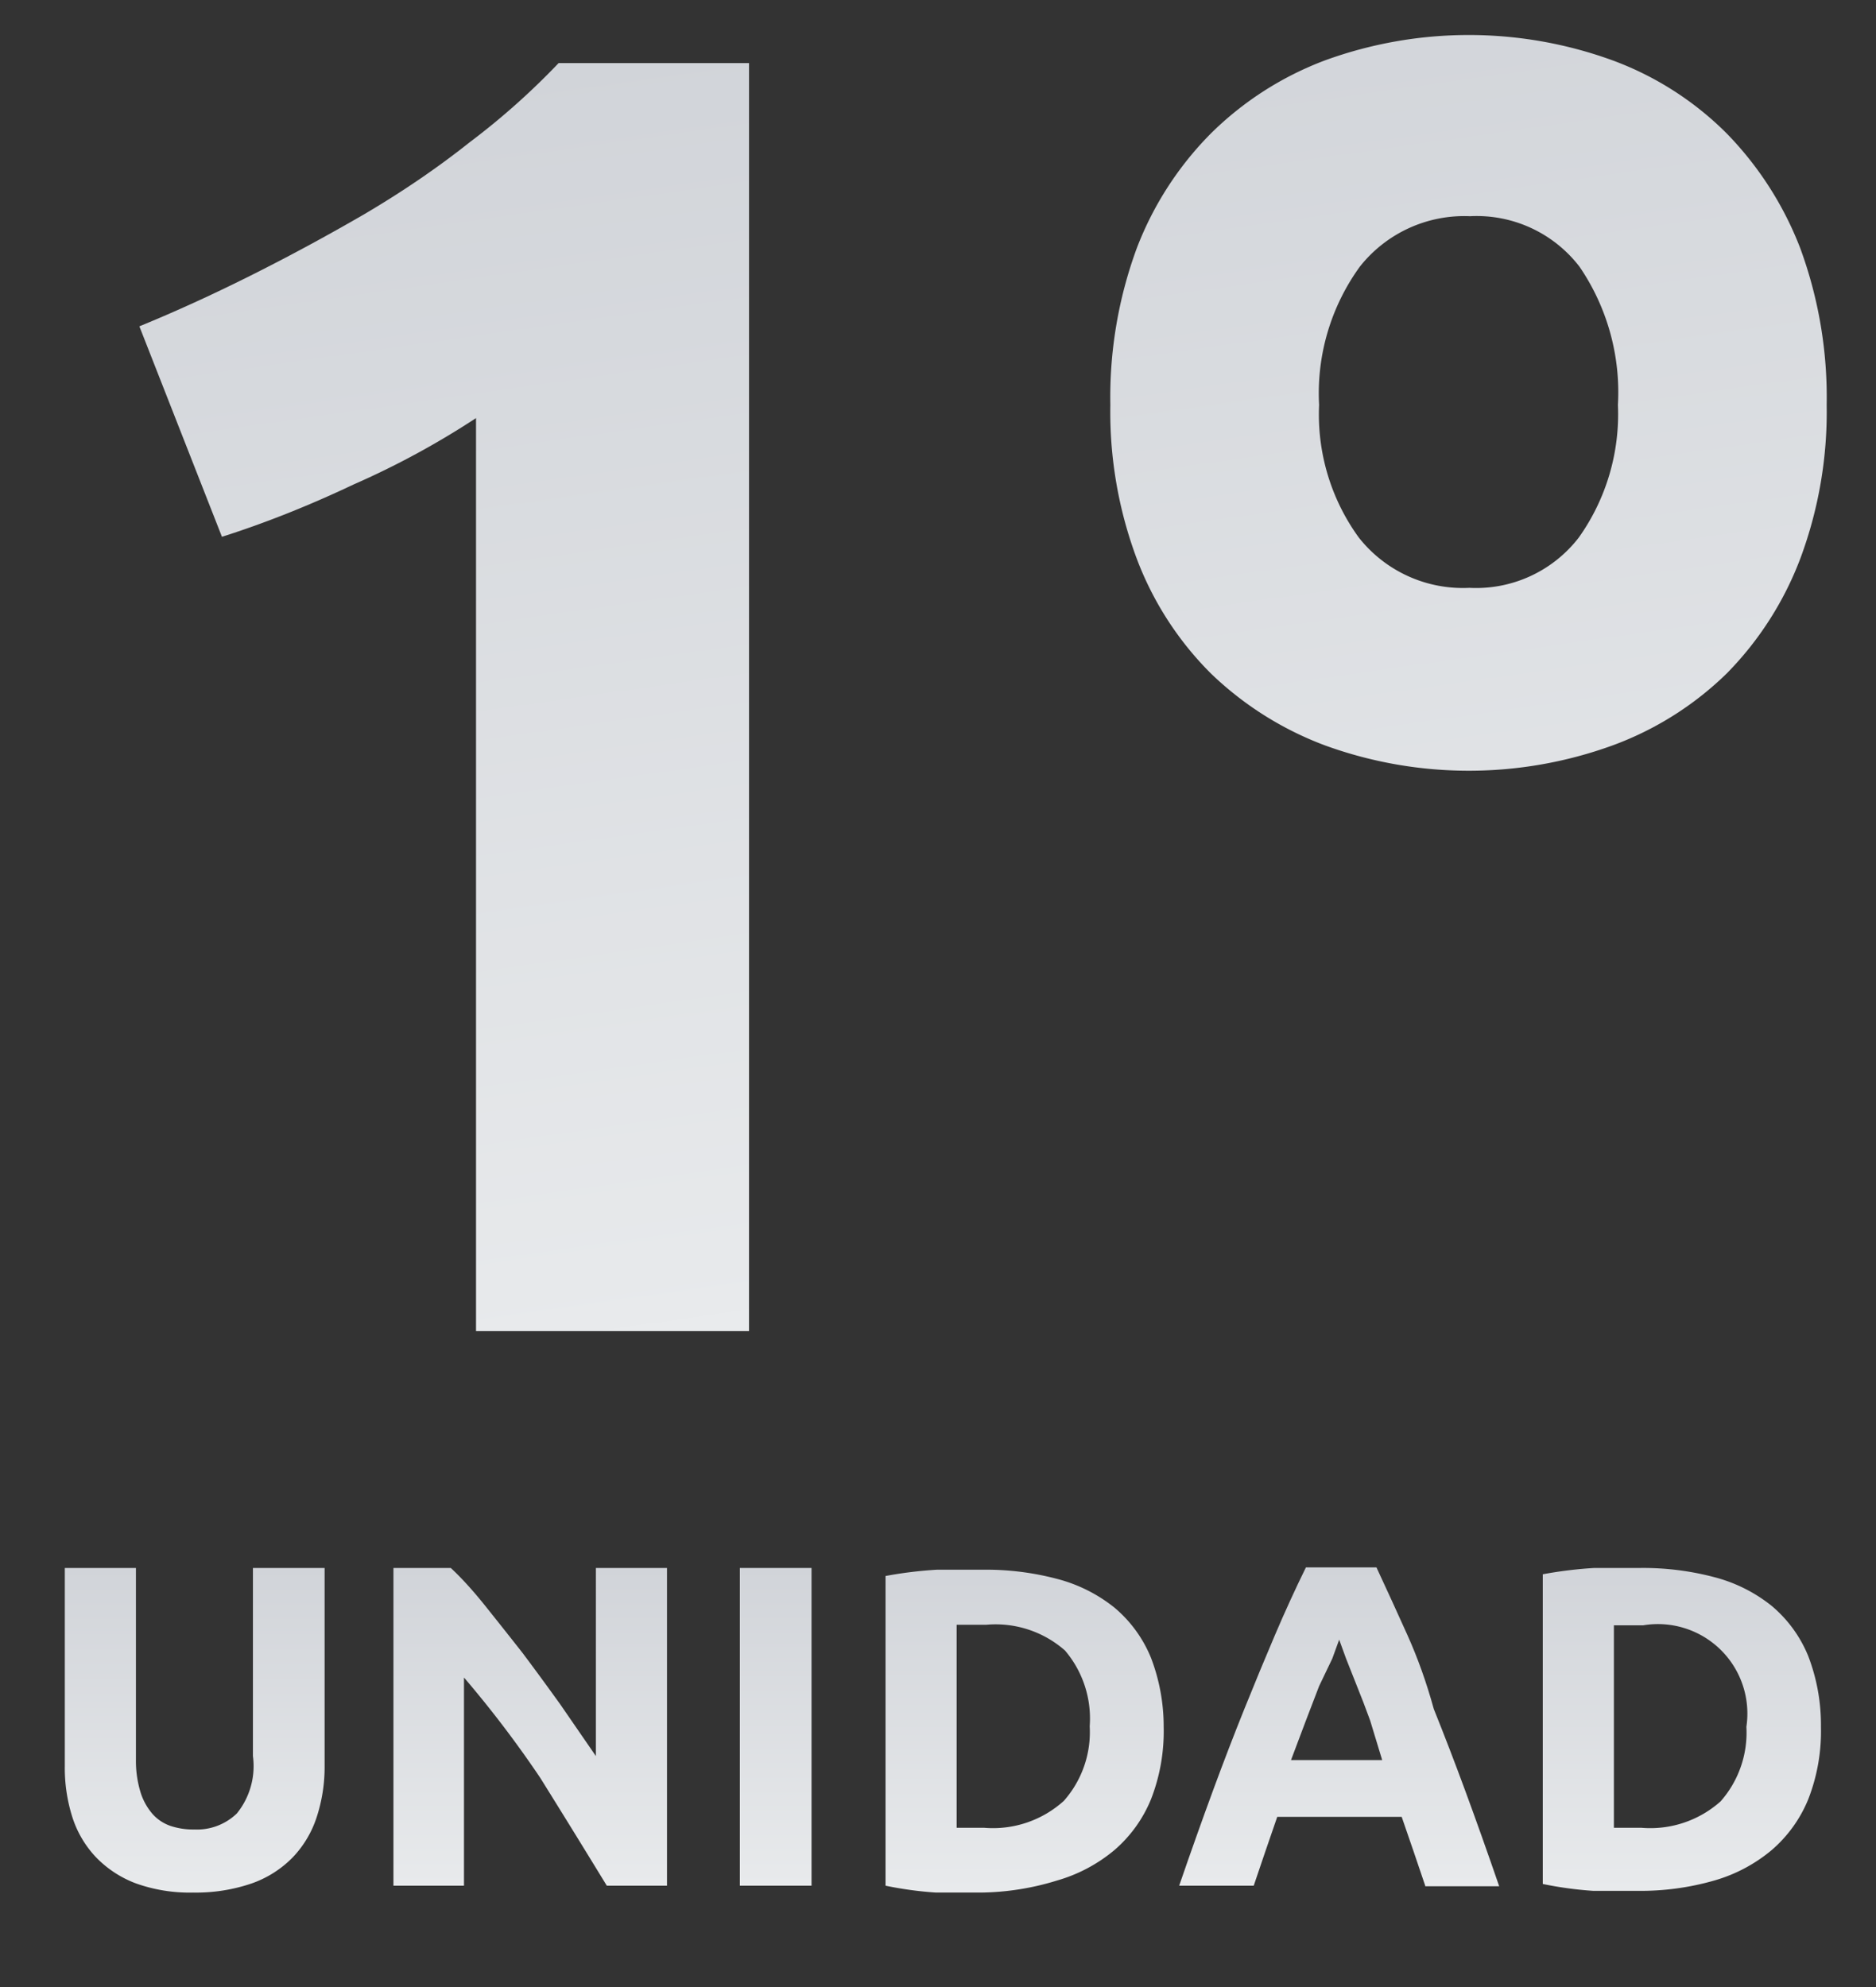 <svg id="f5051358-5737-4e23-b384-b027c48654e3" data-name="Capa 1" xmlns="http://www.w3.org/2000/svg" xmlns:xlink="http://www.w3.org/1999/xlink" viewBox="0 0 32.71 34.65"><rect x="0" y="0" width="32.71" height="34.65" fill="#333333" stroke="none"/><defs><linearGradient id="064af4b7-350d-4fe2-80cd-2415f17936b4" x1="3.39" y1="33" x2="3.39" y2="27.34" gradientUnits="userSpaceOnUse"><stop offset="0" stop-color="#e9ebed"/><stop offset="0" stop-color="#e8eaec"/><stop offset="1" stop-color="#d1d4d9"/></linearGradient><linearGradient id="de32b69d-0961-4971-a642-fab3b68977dd" x1="9.24" y1="32.88" x2="9.24" y2="27.34" xlink:href="#064af4b7-350d-4fe2-80cd-2415f17936b4"/><linearGradient id="aeb9a5d2-1114-46f9-8ac6-3676e3d1e747" x1="13.53" y1="32.88" x2="13.53" y2="27.34" xlink:href="#064af4b7-350d-4fe2-80cd-2415f17936b4"/><linearGradient id="c7c1ccb2-0e27-44bb-8cd7-c85eff596787" x1="17.86" y1="32.96" x2="17.86" y2="27.27" xlink:href="#064af4b7-350d-4fe2-80cd-2415f17936b4"/><linearGradient id="19f01abc-7f40-4afa-bbc4-3b303973e891" x1="23.38" y1="32.88" x2="23.38" y2="27.34" xlink:href="#064af4b7-350d-4fe2-80cd-2415f17936b4"/><linearGradient id="1ec58d46-364c-4ea0-aea4-2be60e0f6671" x1="29.32" y1="32.96" x2="29.32" y2="27.27" xlink:href="#064af4b7-350d-4fe2-80cd-2415f17936b4"/><linearGradient id="5e51706a-b929-4c66-8107-4ab81800a973" x1="10.56" y1="23.18" x2="7.46" y2="1.44" xlink:href="#064af4b7-350d-4fe2-80cd-2415f17936b4"/><linearGradient id="971209dc-fb89-4d77-8666-58cefe74a66c" x1="27.56" y1="20.76" x2="24.47" y2="-0.98" xlink:href="#064af4b7-350d-4fe2-80cd-2415f17936b4"/></defs><title>UI Masclapp</title><g id="f51f3dae-3ef8-4f08-ba2a-2a7395704745" data-name="Tareas"><path d="M3.37,33a2.79,2.79,0,0,1-1-.16,1.89,1.89,0,0,1-.7-0.46,1.82,1.82,0,0,1-.41-0.7,2.83,2.83,0,0,1-.13-0.89V27.34H2.37v3.34a1.88,1.88,0,0,0,.08.57,1.06,1.06,0,0,0,.21.38,0.74,0.74,0,0,0,.32.21,1.26,1.26,0,0,0,.41.06,1,1,0,0,0,.74-0.28,1.31,1.31,0,0,0,.28-1V27.34H5.66v3.45a2.81,2.81,0,0,1-.14.9,1.83,1.83,0,0,1-.42.7,1.86,1.86,0,0,1-.71.45A3,3,0,0,1,3.37,33Z" style="fill:url(#064af4b7-350d-4fe2-80cd-2415f17936b4)"/><path d="M10.58,32.88Q10,31.93,9.42,31a19.08,19.08,0,0,0-1.33-1.75v3.63H6.86V27.34h1Q8.14,27.6,8.46,28t0.65,0.82q0.33,0.44.66,0.9l0.62,0.9V27.34h1.24v5.54h-1Z" style="fill:url(#de32b69d-0961-4971-a642-fab3b68977dd)"/><path d="M12.9,27.34h1.25v5.54H12.9V27.34Z" style="fill:url(#aeb9a5d2-1114-46f9-8ac6-3676e3d1e747)"/><path d="M20.29,30.11a3.26,3.26,0,0,1-.22,1.26,2.33,2.33,0,0,1-.64.89,2.73,2.73,0,0,1-1,.53A4.66,4.66,0,0,1,17.1,33l-0.78,0a6.42,6.42,0,0,1-.88-0.12v-5.4a7.25,7.25,0,0,1,.9-0.11l0.8,0a4.86,4.86,0,0,1,1.29.16,2.67,2.67,0,0,1,1,.5,2.25,2.25,0,0,1,.64.88A3.35,3.35,0,0,1,20.29,30.11Zm-3.61,1.76h0.48a1.84,1.84,0,0,0,1.39-.47,1.81,1.81,0,0,0,.45-1.3,1.83,1.83,0,0,0-.43-1.32,1.83,1.83,0,0,0-1.37-.45H16.94l-0.26,0v3.5Z" style="fill:url(#c7c1ccb2-0e27-44bb-8cd7-c85eff596787)"/><path d="M24.85,32.88l-0.2-.59-0.21-.61H22.27l-0.21.61-0.2.59h-1.3q0.31-.9.59-1.66t0.55-1.43q0.27-.67.53-1.28t0.54-1.18H24q0.27,0.58.54,1.18T25,29.8q0.27,0.67.55,1.43t0.59,1.66H24.85Zm-1.5-4.29-0.12.33L23,29.4l-0.23.6-0.26.69h1.59L23.89,30q-0.12-.33-0.23-0.6l-0.19-.48Z" style="fill:url(#19f01abc-7f40-4afa-bbc4-3b303973e891)"/><path d="M31.75,30.11a3.26,3.26,0,0,1-.22,1.26,2.33,2.33,0,0,1-.64.89,2.73,2.73,0,0,1-1,.53,4.66,4.66,0,0,1-1.33.18l-0.78,0a6.42,6.42,0,0,1-.88-0.12v-5.4a7.25,7.25,0,0,1,.9-0.11l0.8,0a4.86,4.86,0,0,1,1.29.16,2.67,2.67,0,0,1,1,.5,2.25,2.25,0,0,1,.64.88A3.35,3.35,0,0,1,31.75,30.11Zm-3.61,1.76h0.48A1.84,1.84,0,0,0,30,31.41a1.81,1.81,0,0,0,.45-1.3,1.56,1.56,0,0,0-1.8-1.77H28.4l-0.26,0v3.5Z" style="fill:url(#1ec58d46-364c-4ea0-aea4-2be60e0f6671)"/><path d="M2.43,5.69q0.93-.38,1.93-0.88t2-1.08q1-.59,1.83-1.25A12.61,12.61,0,0,0,9.74,1.1h3.32V23.21H8.3V7.29A14.53,14.53,0,0,1,6.16,8.45Q5,9,3.87,9.36Z" style="fill:url(#5e51706a-b929-4c66-8107-4ab81800a973)"/><path d="M31.85,7.06a7.32,7.32,0,0,1-.46,2.68,5.76,5.76,0,0,1-1.28,2,5.61,5.61,0,0,1-2,1.26,7.34,7.34,0,0,1-5,0,5.78,5.78,0,0,1-2-1.26,5.63,5.63,0,0,1-1.29-2,7.3,7.3,0,0,1-.46-2.68,7.52,7.52,0,0,1,.46-2.73,5.76,5.76,0,0,1,1.29-2,5.66,5.66,0,0,1,2-1.28,7.33,7.33,0,0,1,5,0,5.5,5.5,0,0,1,2,1.28,5.9,5.9,0,0,1,1.28,2A7.54,7.54,0,0,1,31.85,7.06Zm-3.64,0a3.88,3.88,0,0,0-.67-2.41,2.26,2.26,0,0,0-1.91-.88,2.32,2.32,0,0,0-1.92.88A3.76,3.76,0,0,0,23,7.06a3.65,3.65,0,0,0,.69,2.31,2.31,2.31,0,0,0,1.93.88,2.26,2.26,0,0,0,1.91-.88A3.71,3.71,0,0,0,28.21,7.06Z" style="fill:url(#971209dc-fb89-4d77-8666-58cefe74a66c)"/></g></svg>